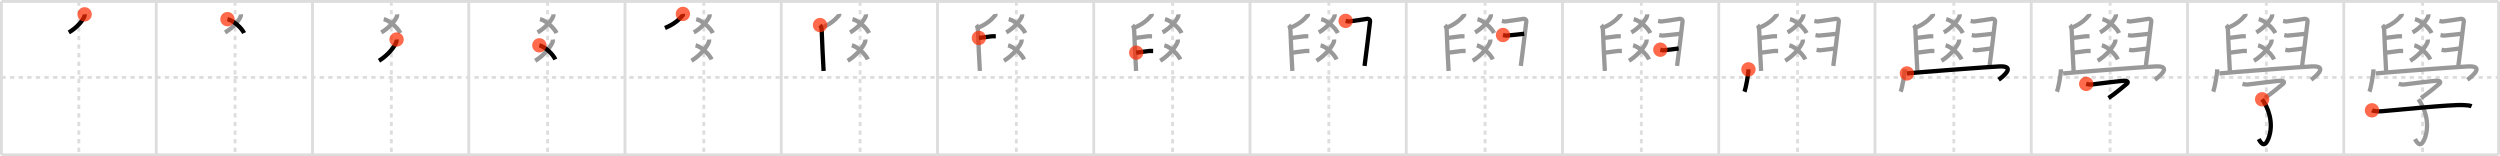 <svg width="1744px" height="109px" viewBox="0 0 1744 109" xmlns="http://www.w3.org/2000/svg" xmlns:xlink="http://www.w3.org/1999/xlink" xml:space="preserve" version="1.1"  baseProfile="full">
<line x1="1" y1="1" x2="1743" y2="1" style="stroke:#ddd;stroke-width:2" />
<line x1="1" y1="1" x2="1" y2="108" style="stroke:#ddd;stroke-width:2" />
<line x1="1" y1="108" x2="1743" y2="108" style="stroke:#ddd;stroke-width:2" />
<line x1="1743" y1="1" x2="1743" y2="108" style="stroke:#ddd;stroke-width:2" />
<line x1="109" y1="1" x2="109" y2="108" style="stroke:#ddd;stroke-width:2" />
<line x1="218" y1="1" x2="218" y2="108" style="stroke:#ddd;stroke-width:2" />
<line x1="327" y1="1" x2="327" y2="108" style="stroke:#ddd;stroke-width:2" />
<line x1="436" y1="1" x2="436" y2="108" style="stroke:#ddd;stroke-width:2" />
<line x1="545" y1="1" x2="545" y2="108" style="stroke:#ddd;stroke-width:2" />
<line x1="654" y1="1" x2="654" y2="108" style="stroke:#ddd;stroke-width:2" />
<line x1="763" y1="1" x2="763" y2="108" style="stroke:#ddd;stroke-width:2" />
<line x1="872" y1="1" x2="872" y2="108" style="stroke:#ddd;stroke-width:2" />
<line x1="981" y1="1" x2="981" y2="108" style="stroke:#ddd;stroke-width:2" />
<line x1="1090" y1="1" x2="1090" y2="108" style="stroke:#ddd;stroke-width:2" />
<line x1="1199" y1="1" x2="1199" y2="108" style="stroke:#ddd;stroke-width:2" />
<line x1="1308" y1="1" x2="1308" y2="108" style="stroke:#ddd;stroke-width:2" />
<line x1="1417" y1="1" x2="1417" y2="108" style="stroke:#ddd;stroke-width:2" />
<line x1="1526" y1="1" x2="1526" y2="108" style="stroke:#ddd;stroke-width:2" />
<line x1="1635" y1="1" x2="1635" y2="108" style="stroke:#ddd;stroke-width:2" />
<line x1="1" y1="54" x2="1743" y2="54" style="stroke:#ddd;stroke-width:2;stroke-dasharray:3 3" />
<line x1="55" y1="1" x2="55" y2="108" style="stroke:#ddd;stroke-width:2;stroke-dasharray:3 3" />
<line x1="164" y1="1" x2="164" y2="108" style="stroke:#ddd;stroke-width:2;stroke-dasharray:3 3" />
<line x1="273" y1="1" x2="273" y2="108" style="stroke:#ddd;stroke-width:2;stroke-dasharray:3 3" />
<line x1="382" y1="1" x2="382" y2="108" style="stroke:#ddd;stroke-width:2;stroke-dasharray:3 3" />
<line x1="491" y1="1" x2="491" y2="108" style="stroke:#ddd;stroke-width:2;stroke-dasharray:3 3" />
<line x1="600" y1="1" x2="600" y2="108" style="stroke:#ddd;stroke-width:2;stroke-dasharray:3 3" />
<line x1="709" y1="1" x2="709" y2="108" style="stroke:#ddd;stroke-width:2;stroke-dasharray:3 3" />
<line x1="818" y1="1" x2="818" y2="108" style="stroke:#ddd;stroke-width:2;stroke-dasharray:3 3" />
<line x1="927" y1="1" x2="927" y2="108" style="stroke:#ddd;stroke-width:2;stroke-dasharray:3 3" />
<line x1="1036" y1="1" x2="1036" y2="108" style="stroke:#ddd;stroke-width:2;stroke-dasharray:3 3" />
<line x1="1145" y1="1" x2="1145" y2="108" style="stroke:#ddd;stroke-width:2;stroke-dasharray:3 3" />
<line x1="1254" y1="1" x2="1254" y2="108" style="stroke:#ddd;stroke-width:2;stroke-dasharray:3 3" />
<line x1="1363" y1="1" x2="1363" y2="108" style="stroke:#ddd;stroke-width:2;stroke-dasharray:3 3" />
<line x1="1472" y1="1" x2="1472" y2="108" style="stroke:#ddd;stroke-width:2;stroke-dasharray:3 3" />
<line x1="1581" y1="1" x2="1581" y2="108" style="stroke:#ddd;stroke-width:2;stroke-dasharray:3 3" />
<line x1="1690" y1="1" x2="1690" y2="108" style="stroke:#ddd;stroke-width:2;stroke-dasharray:3 3" />
<path d="M59.03,10.01c0.03,0.3,0.07,0.77-0.06,1.19C58.21,13.72,53.9,19.24,48.0,22.62" style="fill:none;stroke:black;stroke-width:3" />
<circle cx="59.03" cy="10.01" r="5" stroke-width="0" fill="#FF2A00" opacity="0.7" />
<path d="M168.03,10.01c0.03,0.3,0.07,0.77-0.06,1.19C167.21,13.72,162.9,19.24,157.0,22.62" style="fill:none;stroke:#999;stroke-width:3" />
<path d="M158.68,13.36c4.26,1.01,9.92,6.14,11.58,9.69" style="fill:none;stroke:black;stroke-width:3" />
<circle cx="158.68" cy="13.36" r="5" stroke-width="0" fill="#FF2A00" opacity="0.7" />
<path d="M277.03,10.01c0.03,0.3,0.07,0.77-0.06,1.19C276.21,13.72,271.9,19.24,266.0,22.62" style="fill:none;stroke:#999;stroke-width:3" />
<path d="M267.68,13.36c4.26,1.01,9.92,6.14,11.58,9.69" style="fill:none;stroke:#999;stroke-width:3" />
<path d="M276.65,27.58c0.03,0.35,0.07,0.9-0.07,1.4c-0.84,2.96-5.64,9.44-12.21,13.41" style="fill:none;stroke:black;stroke-width:3" />
<circle cx="276.65" cy="27.58" r="5" stroke-width="0" fill="#FF2A00" opacity="0.7" />
<path d="M386.03,10.01c0.03,0.3,0.07,0.77-0.06,1.19C385.21,13.72,380.9,19.24,375.0,22.62" style="fill:none;stroke:#999;stroke-width:3" />
<path d="M376.68,13.36c4.26,1.01,9.92,6.14,11.58,9.69" style="fill:none;stroke:#999;stroke-width:3" />
<path d="M385.65,27.58c0.03,0.35,0.07,0.9-0.07,1.4c-0.84,2.96-5.64,9.44-12.21,13.41" style="fill:none;stroke:#999;stroke-width:3" />
<path d="M376.24,31.62c4.1,1.03,9.55,6.23,11.15,9.84" style="fill:none;stroke:black;stroke-width:3" />
<circle cx="376.24" cy="31.62" r="5" stroke-width="0" fill="#FF2A00" opacity="0.7" />
<path d="M495.03,10.01c0.03,0.3,0.07,0.77-0.06,1.19C494.21,13.72,489.9,19.24,484.0,22.62" style="fill:none;stroke:#999;stroke-width:3" />
<path d="M485.68,13.36c4.26,1.01,9.92,6.14,11.58,9.69" style="fill:none;stroke:#999;stroke-width:3" />
<path d="M494.65,27.58c0.03,0.35,0.07,0.9-0.07,1.4c-0.84,2.96-5.64,9.44-12.21,13.41" style="fill:none;stroke:#999;stroke-width:3" />
<path d="M485.24,31.62c4.1,1.03,9.55,6.23,11.15,9.84" style="fill:none;stroke:#999;stroke-width:3" />
<path d="M476.39,9.71c0.03,0.23,0.15,0.68-0.07,0.93c-2.8,3.3-6.07,6.25-12.46,8.88" style="fill:none;stroke:black;stroke-width:3" />
<circle cx="476.39" cy="9.71" r="5" stroke-width="0" fill="#FF2A00" opacity="0.7" />
<path d="M604.03,10.01c0.03,0.3,0.07,0.77-0.06,1.19C603.21,13.72,598.9,19.24,593.0,22.62" style="fill:none;stroke:#999;stroke-width:3" />
<path d="M594.68,13.36c4.26,1.01,9.92,6.14,11.58,9.69" style="fill:none;stroke:#999;stroke-width:3" />
<path d="M603.65,27.58c0.03,0.35,0.07,0.9-0.07,1.4c-0.84,2.96-5.64,9.44-12.21,13.41" style="fill:none;stroke:#999;stroke-width:3" />
<path d="M594.24,31.62c4.1,1.03,9.55,6.23,11.15,9.84" style="fill:none;stroke:#999;stroke-width:3" />
<path d="M585.39,9.71c0.03,0.23,0.15,0.68-0.07,0.93c-2.8,3.3-6.07,6.25-12.46,8.88" style="fill:none;stroke:#999;stroke-width:3" />
<path d="M572.04,17.49c0.71,0.74,1.12,2.38,1.18,3.9C573.5,28.5,574.0,40.75,574.55,49.5" style="fill:none;stroke:black;stroke-width:3" />
<circle cx="572.04" cy="17.49" r="5" stroke-width="0" fill="#FF2A00" opacity="0.7" />
<path d="M713.03,10.01c0.03,0.3,0.07,0.77-0.06,1.19C712.21,13.72,707.9,19.24,702.0,22.62" style="fill:none;stroke:#999;stroke-width:3" />
<path d="M703.68,13.36c4.26,1.01,9.92,6.14,11.58,9.69" style="fill:none;stroke:#999;stroke-width:3" />
<path d="M712.65,27.58c0.03,0.35,0.07,0.9-0.07,1.4c-0.84,2.96-5.64,9.44-12.21,13.41" style="fill:none;stroke:#999;stroke-width:3" />
<path d="M703.24,31.62c4.1,1.03,9.55,6.23,11.15,9.84" style="fill:none;stroke:#999;stroke-width:3" />
<path d="M694.39,9.71c0.03,0.23,0.15,0.68-0.07,0.93c-2.8,3.3-6.07,6.25-12.46,8.88" style="fill:none;stroke:#999;stroke-width:3" />
<path d="M681.04,17.49c0.71,0.74,1.12,2.38,1.18,3.9C682.5,28.5,683.0,40.75,683.55,49.5" style="fill:none;stroke:#999;stroke-width:3" />
<path d="M682.87,26.48c3.53-0.34,8.28-1.18,9.12-1.18s2.02,0,2.69,0" style="fill:none;stroke:black;stroke-width:3" />
<circle cx="682.87" cy="26.48" r="5" stroke-width="0" fill="#FF2A00" opacity="0.7" />
<path d="M822.03,10.01c0.03,0.3,0.07,0.77-0.06,1.19C821.21,13.72,816.9,19.24,811.0,22.62" style="fill:none;stroke:#999;stroke-width:3" />
<path d="M812.68,13.36c4.26,1.01,9.92,6.14,11.58,9.69" style="fill:none;stroke:#999;stroke-width:3" />
<path d="M821.65,27.58c0.03,0.35,0.07,0.9-0.07,1.4c-0.84,2.96-5.64,9.44-12.21,13.41" style="fill:none;stroke:#999;stroke-width:3" />
<path d="M812.24,31.62c4.1,1.03,9.55,6.23,11.15,9.84" style="fill:none;stroke:#999;stroke-width:3" />
<path d="M803.39,9.71c0.03,0.23,0.15,0.68-0.07,0.93c-2.8,3.3-6.07,6.25-12.46,8.88" style="fill:none;stroke:#999;stroke-width:3" />
<path d="M790.04,17.49c0.71,0.74,1.12,2.38,1.18,3.9C791.5,28.5,792.0,40.75,792.55,49.5" style="fill:none;stroke:#999;stroke-width:3" />
<path d="M791.87,26.48c3.53-0.34,8.28-1.18,9.12-1.18s2.02,0,2.69,0" style="fill:none;stroke:#999;stroke-width:3" />
<path d="M792.62,36.73c3.53-0.34,8.28-1.18,9.12-1.18s2.02,0,2.69,0" style="fill:none;stroke:black;stroke-width:3" />
<circle cx="792.62" cy="36.73" r="5" stroke-width="0" fill="#FF2A00" opacity="0.7" />
<path d="M931.03,10.01c0.03,0.3,0.07,0.77-0.06,1.19C930.21,13.72,925.9,19.24,920.0,22.62" style="fill:none;stroke:#999;stroke-width:3" />
<path d="M921.68,13.36c4.26,1.01,9.92,6.14,11.58,9.69" style="fill:none;stroke:#999;stroke-width:3" />
<path d="M930.65,27.58c0.03,0.35,0.07,0.9-0.07,1.4c-0.84,2.96-5.64,9.44-12.21,13.41" style="fill:none;stroke:#999;stroke-width:3" />
<path d="M921.24,31.62c4.1,1.03,9.55,6.23,11.15,9.84" style="fill:none;stroke:#999;stroke-width:3" />
<path d="M912.39,9.71c0.03,0.23,0.15,0.68-0.07,0.93c-2.8,3.3-6.07,6.25-12.46,8.88" style="fill:none;stroke:#999;stroke-width:3" />
<path d="M899.04,17.49c0.71,0.74,1.12,2.38,1.18,3.9C900.5,28.5,901.0,40.75,901.55,49.5" style="fill:none;stroke:#999;stroke-width:3" />
<path d="M900.87,26.48c3.53-0.34,8.28-1.18,9.12-1.18s2.02,0,2.69,0" style="fill:none;stroke:#999;stroke-width:3" />
<path d="M901.62,36.73c3.53-0.34,8.28-1.18,9.12-1.18s2.02,0,2.69,0" style="fill:none;stroke:#999;stroke-width:3" />
<path d="M938.71,14.57C939.43,14.71,940.0,15,941.0,15c1,0,11.62-1.72,12.77-1.87c1.15-0.14,2.1,0.71,2.01,1.58c-0.86,8.32-3.01,24.4-3.87,31.28" style="fill:none;stroke:black;stroke-width:3" />
<circle cx="938.71" cy="14.57" r="5" stroke-width="0" fill="#FF2A00" opacity="0.7" />
<path d="M1040.03,10.01c0.03,0.3,0.07,0.77-0.06,1.19C1039.21,13.72,1034.9,19.24,1029.0,22.62" style="fill:none;stroke:#999;stroke-width:3" />
<path d="M1030.68,13.36c4.26,1.01,9.92,6.14,11.58,9.69" style="fill:none;stroke:#999;stroke-width:3" />
<path d="M1039.65,27.58c0.03,0.35,0.07,0.9-0.07,1.4c-0.84,2.96-5.64,9.44-12.21,13.41" style="fill:none;stroke:#999;stroke-width:3" />
<path d="M1030.24,31.62c4.1,1.03,9.55,6.23,11.15,9.84" style="fill:none;stroke:#999;stroke-width:3" />
<path d="M1021.39,9.71c0.03,0.23,0.15,0.68-0.07,0.93c-2.8,3.3-6.07,6.25-12.46,8.88" style="fill:none;stroke:#999;stroke-width:3" />
<path d="M1008.04,17.49c0.71,0.74,1.12,2.38,1.18,3.9C1009.5,28.5,1010.0,40.75,1010.55,49.5" style="fill:none;stroke:#999;stroke-width:3" />
<path d="M1009.87,26.48c3.53-0.34,8.28-1.18,9.12-1.18s2.02,0,2.69,0" style="fill:none;stroke:#999;stroke-width:3" />
<path d="M1010.62,36.73c3.53-0.34,8.28-1.18,9.12-1.18s2.02,0,2.69,0" style="fill:none;stroke:#999;stroke-width:3" />
<path d="M1047.71,14.57C1048.43,14.71,1049.0,15,1050.0,15c1,0,11.62-1.72,12.77-1.87c1.15-0.14,2.1,0.71,2.01,1.58c-0.86,8.32-3.01,24.4-3.87,31.28" style="fill:none;stroke:#999;stroke-width:3" />
<path d="M1048.5,24.42c0.72,0.14,1.29,0.43,2.29,0.43c1,0,11.34-1.15,12.49-1.29" style="fill:none;stroke:black;stroke-width:3" />
<circle cx="1048.5" cy="24.42" r="5" stroke-width="0" fill="#FF2A00" opacity="0.7" />
<path d="M1149.03,10.01c0.03,0.3,0.07,0.77-0.06,1.19C1148.21,13.72,1143.9,19.24,1138.0,22.62" style="fill:none;stroke:#999;stroke-width:3" />
<path d="M1139.68,13.36c4.26,1.01,9.92,6.14,11.58,9.69" style="fill:none;stroke:#999;stroke-width:3" />
<path d="M1148.65,27.58c0.03,0.35,0.07,0.9-0.07,1.4c-0.84,2.96-5.64,9.44-12.21,13.41" style="fill:none;stroke:#999;stroke-width:3" />
<path d="M1139.24,31.62c4.1,1.03,9.55,6.23,11.15,9.84" style="fill:none;stroke:#999;stroke-width:3" />
<path d="M1130.39,9.71c0.03,0.23,0.15,0.68-0.07,0.93c-2.8,3.3-6.07,6.25-12.46,8.88" style="fill:none;stroke:#999;stroke-width:3" />
<path d="M1117.04,17.49c0.71,0.74,1.12,2.38,1.18,3.9C1118.5,28.5,1119.0,40.75,1119.55,49.5" style="fill:none;stroke:#999;stroke-width:3" />
<path d="M1118.87,26.48c3.53-0.34,8.28-1.18,9.12-1.18s2.02,0,2.69,0" style="fill:none;stroke:#999;stroke-width:3" />
<path d="M1119.62,36.73c3.53-0.34,8.28-1.18,9.12-1.18s2.02,0,2.69,0" style="fill:none;stroke:#999;stroke-width:3" />
<path d="M1156.71,14.57C1157.43,14.71,1158.0,15,1159.0,15c1,0,11.62-1.72,12.77-1.87c1.15-0.14,2.1,0.71,2.01,1.58c-0.86,8.32-3.01,24.4-3.87,31.28" style="fill:none;stroke:#999;stroke-width:3" />
<path d="M1157.5,24.42c0.72,0.14,1.29,0.43,2.29,0.43c1,0,11.34-1.15,12.49-1.29" style="fill:none;stroke:#999;stroke-width:3" />
<path d="M1158.25,34.67c0.72,0.14,1.29,0.43,2.29,0.43c1,0,9.34-1.15,10.49-1.29" style="fill:none;stroke:black;stroke-width:3" />
<circle cx="1158.25" cy="34.67" r="5" stroke-width="0" fill="#FF2A00" opacity="0.7" />
<path d="M1258.03,10.01c0.03,0.3,0.07,0.77-0.06,1.19C1257.21,13.72,1252.9,19.24,1247.0,22.62" style="fill:none;stroke:#999;stroke-width:3" />
<path d="M1248.68,13.36c4.26,1.01,9.92,6.14,11.58,9.69" style="fill:none;stroke:#999;stroke-width:3" />
<path d="M1257.65,27.58c0.03,0.35,0.07,0.9-0.07,1.4c-0.84,2.96-5.64,9.44-12.21,13.41" style="fill:none;stroke:#999;stroke-width:3" />
<path d="M1248.24,31.62c4.1,1.03,9.55,6.23,11.15,9.84" style="fill:none;stroke:#999;stroke-width:3" />
<path d="M1239.39,9.71c0.03,0.23,0.15,0.68-0.07,0.93c-2.8,3.3-6.07,6.25-12.46,8.88" style="fill:none;stroke:#999;stroke-width:3" />
<path d="M1226.04,17.49c0.71,0.74,1.12,2.38,1.18,3.9C1227.5,28.5,1228.0,40.75,1228.55,49.5" style="fill:none;stroke:#999;stroke-width:3" />
<path d="M1227.87,26.48c3.53-0.34,8.28-1.18,9.12-1.18s2.02,0,2.69,0" style="fill:none;stroke:#999;stroke-width:3" />
<path d="M1228.62,36.73c3.53-0.34,8.28-1.18,9.12-1.18s2.02,0,2.69,0" style="fill:none;stroke:#999;stroke-width:3" />
<path d="M1265.71,14.57C1266.43,14.71,1267.0,15,1268.0,15c1,0,11.62-1.72,12.77-1.87c1.15-0.14,2.1,0.71,2.01,1.58c-0.86,8.32-3.01,24.4-3.87,31.28" style="fill:none;stroke:#999;stroke-width:3" />
<path d="M1266.5,24.42c0.72,0.14,1.29,0.43,2.29,0.43c1,0,11.34-1.15,12.49-1.29" style="fill:none;stroke:#999;stroke-width:3" />
<path d="M1267.25,34.67c0.72,0.14,1.29,0.43,2.29,0.43c1,0,9.34-1.15,10.49-1.29" style="fill:none;stroke:#999;stroke-width:3" />
<path d="M1219.72,48.38c0,3.54-1.9,13.26-2.77,15.62" style="fill:none;stroke:black;stroke-width:3" />
<circle cx="1219.72" cy="48.38" r="5" stroke-width="0" fill="#FF2A00" opacity="0.7" />
<path d="M1367.03,10.01c0.03,0.3,0.07,0.77-0.06,1.19C1366.21,13.72,1361.9,19.24,1356.0,22.62" style="fill:none;stroke:#999;stroke-width:3" />
<path d="M1357.68,13.36c4.26,1.01,9.92,6.14,11.58,9.69" style="fill:none;stroke:#999;stroke-width:3" />
<path d="M1366.65,27.58c0.03,0.35,0.07,0.9-0.07,1.4c-0.84,2.96-5.64,9.44-12.21,13.41" style="fill:none;stroke:#999;stroke-width:3" />
<path d="M1357.24,31.62c4.1,1.03,9.55,6.23,11.15,9.84" style="fill:none;stroke:#999;stroke-width:3" />
<path d="M1348.39,9.71c0.03,0.23,0.15,0.68-0.07,0.93c-2.8,3.3-6.07,6.25-12.46,8.88" style="fill:none;stroke:#999;stroke-width:3" />
<path d="M1335.04,17.49c0.71,0.74,1.12,2.38,1.18,3.9C1336.5,28.5,1337.0,40.75,1337.55,49.5" style="fill:none;stroke:#999;stroke-width:3" />
<path d="M1336.87,26.48c3.53-0.34,8.28-1.18,9.12-1.18s2.02,0,2.69,0" style="fill:none;stroke:#999;stroke-width:3" />
<path d="M1337.62,36.73c3.53-0.34,8.28-1.18,9.12-1.18s2.02,0,2.69,0" style="fill:none;stroke:#999;stroke-width:3" />
<path d="M1374.71,14.57C1375.43,14.71,1376.0,15,1377.0,15c1,0,11.62-1.72,12.77-1.87c1.15-0.14,2.1,0.71,2.01,1.58c-0.86,8.32-3.01,24.4-3.87,31.28" style="fill:none;stroke:#999;stroke-width:3" />
<path d="M1375.5,24.42c0.72,0.14,1.29,0.43,2.29,0.43c1,0,11.34-1.15,12.49-1.29" style="fill:none;stroke:#999;stroke-width:3" />
<path d="M1376.25,34.67c0.72,0.14,1.29,0.43,2.29,0.43c1,0,9.34-1.15,10.49-1.29" style="fill:none;stroke:#999;stroke-width:3" />
<path d="M1328.72,48.38c0,3.54-1.9,13.26-2.77,15.62" style="fill:none;stroke:#999;stroke-width:3" />
<path d="M1330.24,51.24c9.51-0.99,56.74-4.53,64.45-4.9c12.05-0.59,2.55,7.16-0.45,9.28" style="fill:none;stroke:black;stroke-width:3" />
<circle cx="1330.24" cy="51.24" r="5" stroke-width="0" fill="#FF2A00" opacity="0.7" />
<path d="M1476.03,10.01c0.03,0.3,0.07,0.77-0.06,1.19C1475.21,13.72,1470.9,19.24,1465.0,22.62" style="fill:none;stroke:#999;stroke-width:3" />
<path d="M1466.68,13.36c4.26,1.01,9.92,6.14,11.58,9.69" style="fill:none;stroke:#999;stroke-width:3" />
<path d="M1475.65,27.58c0.03,0.35,0.07,0.9-0.07,1.4c-0.84,2.96-5.64,9.44-12.21,13.41" style="fill:none;stroke:#999;stroke-width:3" />
<path d="M1466.24,31.62c4.1,1.03,9.55,6.23,11.15,9.84" style="fill:none;stroke:#999;stroke-width:3" />
<path d="M1457.39,9.71c0.03,0.23,0.15,0.68-0.07,0.93c-2.8,3.3-6.07,6.25-12.46,8.88" style="fill:none;stroke:#999;stroke-width:3" />
<path d="M1444.04,17.49c0.71,0.74,1.12,2.38,1.18,3.9C1445.5,28.5,1446.0,40.75,1446.55,49.5" style="fill:none;stroke:#999;stroke-width:3" />
<path d="M1445.87,26.48c3.53-0.34,8.28-1.18,9.12-1.18s2.02,0,2.69,0" style="fill:none;stroke:#999;stroke-width:3" />
<path d="M1446.62,36.73c3.53-0.34,8.28-1.18,9.12-1.18s2.02,0,2.69,0" style="fill:none;stroke:#999;stroke-width:3" />
<path d="M1483.71,14.57C1484.43,14.71,1485.0,15,1486.0,15c1,0,11.62-1.72,12.77-1.87c1.15-0.14,2.1,0.71,2.01,1.58c-0.86,8.32-3.01,24.4-3.87,31.28" style="fill:none;stroke:#999;stroke-width:3" />
<path d="M1484.5,24.42c0.72,0.14,1.29,0.43,2.29,0.43c1,0,11.34-1.15,12.49-1.29" style="fill:none;stroke:#999;stroke-width:3" />
<path d="M1485.25,34.67c0.72,0.14,1.29,0.43,2.29,0.43c1,0,9.34-1.15,10.49-1.29" style="fill:none;stroke:#999;stroke-width:3" />
<path d="M1437.72,48.38c0,3.54-1.9,13.26-2.77,15.62" style="fill:none;stroke:#999;stroke-width:3" />
<path d="M1439.24,51.24c9.51-0.99,56.74-4.53,64.45-4.9c12.05-0.59,2.55,7.16-0.45,9.28" style="fill:none;stroke:#999;stroke-width:3" />
<path d="M1455.34,58.52c0.9,0.23,2.6,0.61,3.95,0.4c1.65-0.25,21.13-2.61,22.71-2.61c1.57,0,3.28,0.7,1.7,2.11c-1.57,1.41-8.8,7.38-12.79,9.93" style="fill:none;stroke:black;stroke-width:3" />
<circle cx="1455.34" cy="58.52" r="5" stroke-width="0" fill="#FF2A00" opacity="0.7" />
<path d="M1585.03,10.01c0.03,0.3,0.07,0.77-0.06,1.19C1584.21,13.72,1579.9,19.24,1574.0,22.62" style="fill:none;stroke:#999;stroke-width:3" />
<path d="M1575.68,13.36c4.26,1.01,9.92,6.14,11.58,9.69" style="fill:none;stroke:#999;stroke-width:3" />
<path d="M1584.65,27.58c0.03,0.35,0.07,0.9-0.07,1.4c-0.84,2.96-5.64,9.44-12.21,13.41" style="fill:none;stroke:#999;stroke-width:3" />
<path d="M1575.24,31.62c4.1,1.03,9.55,6.23,11.15,9.84" style="fill:none;stroke:#999;stroke-width:3" />
<path d="M1566.39,9.71c0.03,0.23,0.15,0.68-0.07,0.93c-2.8,3.3-6.07,6.25-12.46,8.88" style="fill:none;stroke:#999;stroke-width:3" />
<path d="M1553.04,17.49c0.71,0.74,1.12,2.38,1.18,3.9C1554.5,28.5,1555.0,40.75,1555.55,49.5" style="fill:none;stroke:#999;stroke-width:3" />
<path d="M1554.87,26.48c3.53-0.34,8.28-1.18,9.12-1.18s2.02,0,2.69,0" style="fill:none;stroke:#999;stroke-width:3" />
<path d="M1555.62,36.73c3.53-0.34,8.28-1.18,9.12-1.18s2.02,0,2.69,0" style="fill:none;stroke:#999;stroke-width:3" />
<path d="M1592.71,14.57C1593.43,14.71,1594.0,15,1595.0,15c1,0,11.62-1.72,12.77-1.87c1.15-0.14,2.1,0.71,2.01,1.58c-0.86,8.32-3.01,24.4-3.87,31.28" style="fill:none;stroke:#999;stroke-width:3" />
<path d="M1593.5,24.42c0.72,0.14,1.29,0.43,2.29,0.43c1,0,11.34-1.15,12.49-1.29" style="fill:none;stroke:#999;stroke-width:3" />
<path d="M1594.25,34.67c0.72,0.14,1.29,0.43,2.29,0.43c1,0,9.34-1.15,10.49-1.29" style="fill:none;stroke:#999;stroke-width:3" />
<path d="M1546.72,48.38c0,3.54-1.9,13.26-2.77,15.62" style="fill:none;stroke:#999;stroke-width:3" />
<path d="M1548.24,51.24c9.51-0.99,56.74-4.53,64.45-4.9c12.05-0.59,2.55,7.16-0.45,9.28" style="fill:none;stroke:#999;stroke-width:3" />
<path d="M1564.34,58.52c0.9,0.23,2.6,0.61,3.95,0.4c1.65-0.25,21.13-2.61,22.71-2.61c1.57,0,3.28,0.7,1.7,2.11c-1.57,1.41-8.8,7.38-12.79,9.93" style="fill:none;stroke:#999;stroke-width:3" />
<path d="M1578.07,69.26c3.85,5.15,8.59,16.31,4.42,27.31c-2.28,6.02-4.68,4.52-6.78,0.44" style="fill:none;stroke:black;stroke-width:3" />
<circle cx="1578.07" cy="69.26" r="5" stroke-width="0" fill="#FF2A00" opacity="0.7" />
<path d="M1694.03,10.01c0.03,0.3,0.07,0.77-0.06,1.19C1693.21,13.72,1688.9,19.24,1683.0,22.62" style="fill:none;stroke:#999;stroke-width:3" />
<path d="M1684.68,13.36c4.26,1.01,9.92,6.14,11.58,9.69" style="fill:none;stroke:#999;stroke-width:3" />
<path d="M1693.65,27.58c0.03,0.35,0.07,0.9-0.07,1.4c-0.84,2.96-5.64,9.44-12.21,13.41" style="fill:none;stroke:#999;stroke-width:3" />
<path d="M1684.24,31.62c4.1,1.03,9.55,6.23,11.15,9.84" style="fill:none;stroke:#999;stroke-width:3" />
<path d="M1675.39,9.71c0.03,0.23,0.15,0.68-0.07,0.93c-2.8,3.3-6.07,6.25-12.46,8.88" style="fill:none;stroke:#999;stroke-width:3" />
<path d="M1662.04,17.49c0.71,0.74,1.12,2.38,1.18,3.9C1663.5,28.5,1664.0,40.75,1664.55,49.5" style="fill:none;stroke:#999;stroke-width:3" />
<path d="M1663.87,26.48c3.53-0.34,8.28-1.18,9.12-1.18s2.02,0,2.69,0" style="fill:none;stroke:#999;stroke-width:3" />
<path d="M1664.62,36.73c3.53-0.34,8.28-1.18,9.12-1.18s2.02,0,2.69,0" style="fill:none;stroke:#999;stroke-width:3" />
<path d="M1701.71,14.57C1702.43,14.71,1703.0,15,1704.0,15c1,0,11.62-1.72,12.77-1.87c1.15-0.14,2.1,0.71,2.01,1.58c-0.86,8.32-3.01,24.4-3.87,31.28" style="fill:none;stroke:#999;stroke-width:3" />
<path d="M1702.5,24.42c0.72,0.14,1.29,0.43,2.29,0.43c1,0,11.34-1.15,12.49-1.29" style="fill:none;stroke:#999;stroke-width:3" />
<path d="M1703.25,34.67c0.72,0.14,1.29,0.43,2.29,0.43c1,0,9.34-1.15,10.49-1.29" style="fill:none;stroke:#999;stroke-width:3" />
<path d="M1655.72,48.38c0,3.54-1.9,13.26-2.77,15.62" style="fill:none;stroke:#999;stroke-width:3" />
<path d="M1657.24,51.24c9.51-0.99,56.74-4.53,64.45-4.9c12.05-0.59,2.55,7.16-0.45,9.28" style="fill:none;stroke:#999;stroke-width:3" />
<path d="M1673.34,58.52c0.9,0.23,2.6,0.61,3.95,0.4c1.65-0.25,21.13-2.61,22.71-2.61c1.57,0,3.28,0.7,1.7,2.11c-1.57,1.41-8.8,7.38-12.79,9.93" style="fill:none;stroke:#999;stroke-width:3" />
<path d="M1687.07,69.26c3.85,5.15,8.59,16.31,4.42,27.31c-2.28,6.02-4.68,4.52-6.78,0.44" style="fill:none;stroke:#999;stroke-width:3" />
<path d="M1654.69,76.97c1.2,0.6,4.32,0.81,6.48,0.66c7.57-0.52,48.34-4.85,57.49-4.32c2.16,0.13,4.08,0.2,5.52,0.8" style="fill:none;stroke:black;stroke-width:3" />
<circle cx="1654.69" cy="76.97" r="5" stroke-width="0" fill="#FF2A00" opacity="0.7" />
</svg>